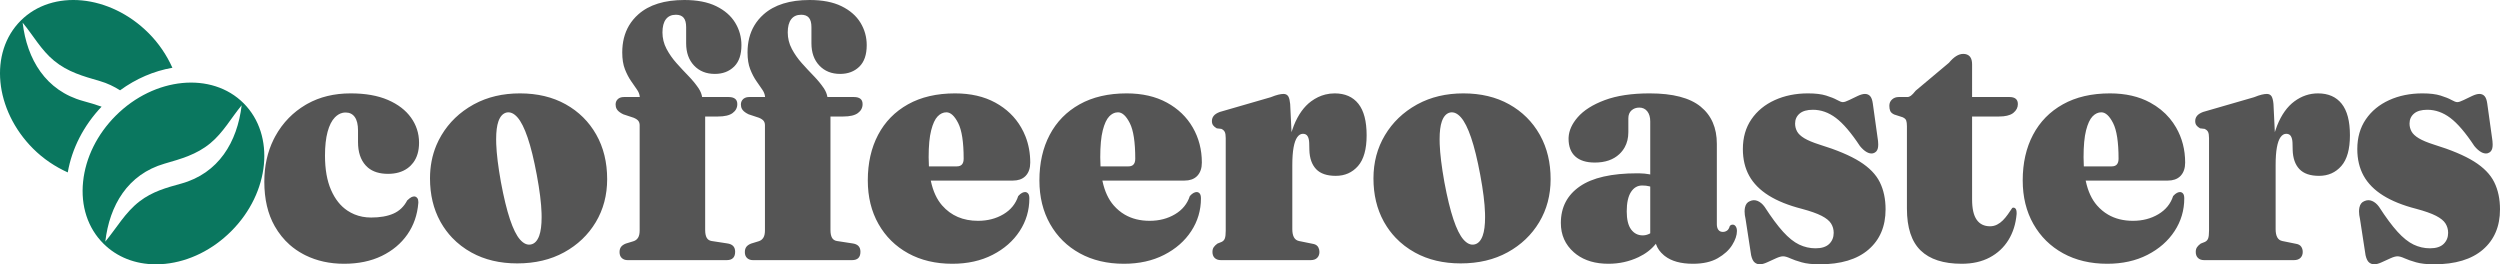 <svg width="227" height="24" viewBox="0 0 227 24" fill="none" xmlns="http://www.w3.org/2000/svg" xmlns:xlink="http://www.w3.org/1999/xlink">
	<desc>
			Created with Pixso.
	</desc>
	<defs/>
	<path id="coffeeroasters" d="M34.659 23.24C33.681 23.713 32.541 23.95 31.237 23.95Q29.297 23.95 27.736 23.181L27.735 23.18Q27.631 23.129 27.529 23.074Q26.861 22.717 26.308 22.23Q25.505 21.521 24.945 20.537Q24 18.876 24 16.496Q24 14.369 24.845 12.66Q24.913 12.523 24.986 12.388Q25.499 11.447 26.222 10.711Q26.888 10.032 27.732 9.529Q27.816 9.479 27.901 9.431Q29.604 8.479 31.84 8.479Q33.844 8.479 35.222 9.074Q36.599 9.669 37.324 10.686Q37.675 11.178 37.856 11.726Q38.05 12.31 38.05 12.959Q38.05 14.067 37.517 14.775L37.517 14.775Q37.414 14.911 37.292 15.033Q37.158 15.165 37.008 15.274Q36.304 15.785 35.23 15.785Q34.086 15.785 33.413 15.222Q33.3 15.127 33.201 15.017C32.739 14.504 32.508 13.802 32.508 12.909L32.508 11.851Q32.508 11.041 32.215 10.628C32.019 10.353 31.742 10.215 31.383 10.215Q31.232 10.215 31.09 10.249Q30.724 10.338 30.413 10.653C30.126 10.945 29.903 11.383 29.745 11.967Q29.509 12.843 29.509 14.132C29.509 15.366 29.691 16.402 30.055 17.24C30.419 18.077 30.916 18.705 31.546 19.124Q31.849 19.325 32.178 19.462Q32.877 19.752 33.698 19.752C34.502 19.752 35.175 19.634 35.719 19.397C36.262 19.16 36.68 18.76 36.974 18.198C37.137 18.044 37.264 17.945 37.357 17.901C37.449 17.857 37.539 17.835 37.626 17.835C37.734 17.846 37.824 17.898 37.895 17.992C37.956 18.073 37.986 18.193 37.986 18.353C37.986 18.378 37.986 18.403 37.984 18.43C37.897 19.51 37.566 20.463 36.99 21.289C36.414 22.116 35.637 22.766 34.659 23.24ZM51.227 22.909C50.005 23.581 48.584 23.917 46.965 23.917Q44.602 23.917 42.817 22.934Q41.811 22.379 41.056 21.586Q40.472 20.972 40.038 20.215Q40.006 20.158 39.974 20.101Q39.044 18.405 39.044 16.198Q39.044 14.569 39.625 13.184Q39.822 12.714 40.087 12.273C40.782 11.11 41.744 10.187 42.972 9.504Q43.012 9.482 43.052 9.46Q44.866 8.479 47.209 8.479Q49.589 8.479 51.365 9.471C52.55 10.132 53.473 11.047 54.136 12.215C54.799 13.383 55.13 14.733 55.13 16.265C55.13 17.719 54.785 19.022 54.096 20.174C53.406 21.325 52.449 22.237 51.227 22.909ZM48.203 22.198C47.867 22.265 47.538 22.116 47.218 21.752C46.897 21.388 46.593 20.777 46.305 19.917Q45.873 18.628 45.482 16.529C45.232 15.13 45.09 13.978 45.058 13.074C45.053 12.924 45.05 12.779 45.05 12.641Q45.05 11.603 45.254 11.025C45.416 10.562 45.666 10.292 46.003 10.215C46.34 10.149 46.669 10.297 46.989 10.661C47.31 11.025 47.617 11.636 47.91 12.496C48.203 13.355 48.481 14.485 48.741 15.884C49.002 17.284 49.146 18.438 49.173 19.347C49.177 19.473 49.179 19.595 49.179 19.713C49.179 20.442 49.106 21.006 48.961 21.405C48.793 21.868 48.54 22.132 48.203 22.198ZM66.751 22.86C66.751 23.366 66.496 23.62 65.985 23.62L56.989 23.62C56.771 23.62 56.595 23.556 56.459 23.43C56.323 23.303 56.255 23.124 56.255 22.893C56.255 22.694 56.301 22.534 56.394 22.413C56.486 22.292 56.63 22.193 56.825 22.116L57.526 21.901Q57.656 21.86 57.757 21.782Q57.86 21.703 57.934 21.587C58.032 21.433 58.081 21.212 58.081 20.926L58.081 11.372C58.081 11.218 58.042 11.088 57.966 10.983C57.89 10.879 57.749 10.782 57.543 10.694L56.597 10.38C56.347 10.259 56.168 10.13 56.059 9.992Q56.023 9.946 55.995 9.895Q55.897 9.719 55.897 9.488C55.897 9.289 55.964 9.127 56.1 9L56.154 8.955C56.284 8.858 56.453 8.81 56.663 8.81L58.093 8.81L58.081 8.713C58.051 8.52 57.975 8.335 57.852 8.157C57.689 7.92 57.505 7.653 57.298 7.355Q56.989 6.909 56.744 6.289Q56.5 5.669 56.5 4.76Q56.5 3.36 57.113 2.322Q57.448 1.756 57.966 1.298C58.944 0.433 60.335 0 62.139 0C63.301 0 64.266 0.187 65.032 0.562C65.798 0.937 66.371 1.435 66.751 2.058C67.132 2.68 67.322 3.361 67.322 4.099Q67.322 5.359 66.692 6.011Q66.669 6.035 66.645 6.058C66.195 6.493 65.616 6.711 64.91 6.711C64.127 6.711 63.497 6.457 63.019 5.95C62.541 5.444 62.302 4.771 62.302 3.934L62.302 2.463Q62.302 1.884 62.074 1.612C61.922 1.43 61.688 1.339 61.373 1.339C60.971 1.339 60.667 1.477 60.46 1.752C60.254 2.028 60.151 2.424 60.151 2.942C60.151 3.471 60.273 3.967 60.517 4.43Q60.521 4.436 60.524 4.443Q60.889 5.13 61.422 5.727C61.78 6.129 62.139 6.515 62.498 6.884Q63.035 7.438 63.402 7.975L63.472 8.083Q63.67 8.404 63.736 8.723L63.751 8.81L66.165 8.81Q66.54 8.81 66.743 8.967C66.879 9.072 66.947 9.234 66.947 9.455C66.947 9.785 66.806 10.055 66.523 10.264C66.241 10.474 65.795 10.579 65.187 10.579L64.029 10.579L64.029 20.876C64.029 21.185 64.076 21.422 64.168 21.587C64.26 21.752 64.41 21.851 64.616 21.884L66.018 22.099C66.268 22.132 66.453 22.212 66.572 22.339C66.692 22.466 66.751 22.639 66.751 22.86ZM78.128 22.86C78.128 23.366 77.873 23.62 77.362 23.62L68.365 23.62C68.148 23.62 67.971 23.556 67.835 23.43C67.7 23.303 67.632 23.124 67.632 22.893C67.632 22.694 67.678 22.534 67.77 22.413C67.862 22.292 68.006 22.193 68.202 22.116L68.903 21.901Q69.032 21.86 69.134 21.782Q69.237 21.703 69.31 21.587C69.408 21.433 69.457 21.212 69.457 20.926L69.457 11.372C69.457 11.218 69.419 11.088 69.343 10.983C69.267 10.879 69.126 10.782 68.919 10.694L67.974 10.38C67.724 10.259 67.545 10.13 67.436 9.992Q67.4 9.946 67.371 9.895Q67.273 9.719 67.273 9.488C67.273 9.289 67.341 9.127 67.477 9L67.53 8.955C67.66 8.858 67.83 8.81 68.039 8.81L69.469 8.81L69.458 8.713C69.427 8.52 69.351 8.335 69.229 8.157C69.066 7.92 68.881 7.653 68.675 7.355Q68.365 6.909 68.121 6.289Q67.876 5.669 67.876 4.76Q67.876 3.36 68.49 2.322Q68.825 1.756 69.343 1.298C70.321 0.433 71.712 0 73.515 0C74.678 0 75.642 0.187 76.408 0.562C77.174 0.937 77.748 1.435 78.128 2.058C78.508 2.68 78.698 3.361 78.698 4.099C78.698 4.97 78.473 5.623 78.022 6.058C77.571 6.493 76.992 6.711 76.286 6.711C75.504 6.711 74.874 6.457 74.395 5.95C73.917 5.444 73.678 4.771 73.678 3.934L73.678 2.463Q73.678 1.884 73.45 1.612C73.298 1.43 73.064 1.339 72.749 1.339C72.347 1.339 72.043 1.477 71.837 1.752C71.63 2.028 71.527 2.424 71.527 2.942C71.527 3.471 71.649 3.967 71.894 4.43Q71.897 4.436 71.9 4.443Q72.265 5.13 72.798 5.727C73.157 6.129 73.515 6.515 73.874 6.884Q74.412 7.438 74.778 7.975L74.848 8.083Q75.046 8.404 75.112 8.723L75.127 8.81L77.541 8.81Q77.916 8.81 78.12 8.967C78.256 9.072 78.323 9.234 78.323 9.455C78.323 9.785 78.182 10.055 77.9 10.264C77.617 10.474 77.172 10.579 76.563 10.579L75.406 10.579L75.406 20.876C75.406 21.185 75.452 21.422 75.545 21.587C75.637 21.752 75.786 21.851 75.993 21.884L77.394 22.099C77.644 22.132 77.829 22.212 77.949 22.339C78.068 22.466 78.128 22.639 78.128 22.86ZM90.124 23.14C89.07 23.68 87.853 23.95 86.473 23.95C84.952 23.95 83.615 23.634 82.463 23C81.312 22.366 80.412 21.479 79.766 20.339C79.119 19.198 78.796 17.879 78.796 16.38C78.796 14.804 79.109 13.424 79.733 12.24C80.358 11.055 81.263 10.132 82.447 9.471C83.631 8.81 85.055 8.479 86.717 8.479C88.13 8.479 89.347 8.758 90.368 9.314C91.39 9.871 92.175 10.625 92.723 11.579Q92.952 11.975 93.117 12.396Q93.546 13.494 93.546 14.76C93.546 15.267 93.411 15.667 93.139 15.959L93.074 16.023C92.806 16.272 92.437 16.397 91.966 16.397L84.515 16.397L84.531 16.473C84.728 17.38 85.066 18.107 85.544 18.653C86.359 19.584 87.445 20.05 88.803 20.05C89.673 20.05 90.442 19.851 91.11 19.454C91.778 19.058 92.226 18.507 92.454 17.802C92.585 17.658 92.702 17.562 92.805 17.512C92.908 17.463 92.998 17.438 93.074 17.438C93.182 17.438 93.275 17.482 93.351 17.57C93.427 17.658 93.465 17.807 93.465 18.017C93.465 19.096 93.172 20.085 92.585 20.983C91.998 21.881 91.178 22.601 90.124 23.14ZM84.345 15.072Q84.321 14.691 84.321 14.281C84.321 13.245 84.397 12.43 84.55 11.835C84.702 11.24 84.897 10.818 85.136 10.57C85.375 10.322 85.642 10.198 85.935 10.198C86.315 10.198 86.671 10.523 87.002 11.174Q87.5 12.149 87.5 14.413C87.5 14.876 87.293 15.107 86.88 15.107L84.347 15.107L84.345 15.072ZM105.705 23.14C104.651 23.68 103.434 23.95 102.054 23.95C100.533 23.95 99.197 23.634 98.045 23C96.893 22.366 95.994 21.479 95.347 20.339C94.701 19.198 94.378 17.879 94.378 16.38C94.378 14.804 94.69 13.424 95.315 12.24C95.94 11.055 96.844 10.132 98.029 9.471C99.213 8.81 100.636 8.479 102.299 8.479C103.711 8.479 104.928 8.758 105.95 9.314C106.971 9.871 107.756 10.625 108.305 11.579C108.854 12.532 109.128 13.592 109.128 14.76C109.128 15.267 108.992 15.667 108.721 15.959L108.656 16.023C108.388 16.272 108.018 16.397 107.547 16.397L100.096 16.397L100.112 16.473C100.31 17.38 100.648 18.107 101.125 18.653Q101.572 19.163 102.126 19.486Q103.091 20.05 104.385 20.05C105.254 20.05 106.023 19.851 106.691 19.454C107.36 19.058 107.808 18.507 108.036 17.802C108.166 17.658 108.283 17.562 108.386 17.512C108.49 17.463 108.579 17.438 108.655 17.438C108.764 17.438 108.856 17.482 108.932 17.57C109.008 17.658 109.046 17.807 109.046 18.017C109.046 19.096 108.753 20.085 108.166 20.983C107.58 21.881 106.759 22.601 105.705 23.14ZM99.926 15.072Q99.903 14.691 99.903 14.281C99.903 13.245 99.979 12.43 100.131 11.835C100.283 11.24 100.479 10.818 100.718 10.57Q100.988 10.29 101.304 10.221Q101.408 10.198 101.517 10.198C101.897 10.198 102.253 10.523 102.584 11.174C102.915 11.824 103.081 12.904 103.081 14.413Q103.081 14.8 102.889 14.971Q102.736 15.107 102.462 15.107L99.928 15.107L99.926 15.072ZM119.6 23.413C119.464 23.551 119.266 23.62 119.005 23.62L110.856 23.62C110.617 23.62 110.429 23.554 110.293 23.422C110.158 23.289 110.09 23.107 110.09 22.876C110.09 22.7 110.13 22.554 110.212 22.438Q110.334 22.265 110.546 22.116L110.921 21.967Q111.033 21.914 111.109 21.829Q111.176 21.753 111.214 21.653C111.269 21.51 111.296 21.273 111.296 20.942L111.296 12.546C111.296 12.281 111.266 12.091 111.206 11.975C111.146 11.86 111.046 11.769 110.905 11.703L110.481 11.653C110.329 11.565 110.217 11.471 110.147 11.372C110.076 11.273 110.041 11.146 110.041 10.992C110.041 10.815 110.095 10.658 110.204 10.521C110.312 10.383 110.497 10.264 110.758 10.165L115.387 8.826C115.658 8.716 115.887 8.639 116.071 8.595Q116.348 8.529 116.544 8.529C116.729 8.529 116.867 8.595 116.959 8.727L116.989 8.775C117.065 8.913 117.118 9.134 117.147 9.438L117.271 12.006L117.299 11.912C117.354 11.733 117.415 11.561 117.481 11.397C117.878 10.411 118.402 9.678 119.054 9.198Q119.662 8.751 120.34 8.582Q120.752 8.479 121.189 8.479C122.123 8.479 122.841 8.793 123.34 9.421C123.84 10.05 124.09 11.003 124.09 12.281Q124.09 14.182 123.308 15.074C122.786 15.669 122.113 15.967 121.287 15.967Q120.098 15.967 119.519 15.373Q119.51 15.364 119.502 15.355C119.116 14.948 118.913 14.369 118.891 13.62L118.875 12.959C118.864 12.705 118.815 12.507 118.728 12.364C118.641 12.22 118.5 12.149 118.304 12.149C118.109 12.149 117.937 12.251 117.791 12.454C117.644 12.658 117.533 12.97 117.457 13.388Q117.342 14.017 117.342 14.992L117.342 20.81C117.342 21.119 117.391 21.364 117.489 21.546C117.587 21.727 117.739 21.84 117.946 21.884L119.168 22.132Q119.49 22.179 119.639 22.364Q119.648 22.376 119.657 22.388Q119.69 22.435 119.716 22.486Q119.804 22.659 119.804 22.876C119.804 23.096 119.736 23.276 119.6 23.413ZM136.893 22.909C135.67 23.581 134.25 23.917 132.631 23.917C131.055 23.917 129.672 23.59 128.483 22.934Q127.477 22.379 126.722 21.586Q126.137 20.972 125.704 20.215Q125.671 20.159 125.64 20.102Q124.71 18.405 124.71 16.198C124.71 14.744 125.057 13.435 125.753 12.273C126.448 11.11 127.41 10.187 128.637 9.504Q128.678 9.482 128.718 9.46Q130.532 8.479 132.875 8.479C134.462 8.479 135.847 8.81 137.031 9.471C138.216 10.132 139.139 11.047 139.802 12.215Q139.827 12.26 139.852 12.305Q140.796 14.025 140.796 16.265C140.796 17.719 140.451 19.022 139.761 20.174C139.071 21.325 138.115 22.237 136.893 22.909ZM133.869 22.198C133.533 22.265 133.204 22.116 132.883 21.752C132.563 21.388 132.259 20.777 131.971 19.917Q131.539 18.628 131.147 16.529C130.898 15.13 130.756 13.978 130.724 13.074Q130.716 12.848 130.716 12.641C130.716 11.949 130.783 11.411 130.919 11.025C131.082 10.562 131.332 10.292 131.669 10.215C132.006 10.149 132.335 10.297 132.655 10.661C132.976 11.025 133.283 11.636 133.576 12.496Q134.016 13.785 134.407 15.884C134.668 17.284 134.812 18.438 134.839 19.347C134.843 19.473 134.845 19.595 134.845 19.713C134.845 20.442 134.772 21.006 134.627 21.405C134.459 21.868 134.206 22.132 133.869 22.198ZM155.97 23.446C155.384 23.782 154.634 23.95 153.721 23.95C152.624 23.95 151.773 23.716 151.17 23.248L151.067 23.164C150.733 22.881 150.504 22.561 150.379 22.204L150.355 22.13L150.332 22.159C149.935 22.649 149.418 23.046 148.783 23.347C147.935 23.749 147.022 23.95 146.044 23.95Q144.286 23.95 143.153 23.108Q143.026 23.014 142.907 22.909C142.119 22.215 141.725 21.328 141.725 20.248C141.725 18.826 142.299 17.719 143.445 16.926C144.591 16.132 146.332 15.736 148.669 15.736L148.844 15.737C149.189 15.745 149.493 15.774 149.755 15.824L149.842 15.843L149.842 11.025C149.842 10.639 149.752 10.333 149.573 10.107C149.394 9.882 149.152 9.769 148.848 9.769C148.565 9.769 148.329 9.854 148.139 10.025C147.949 10.196 147.854 10.435 147.854 10.744L147.854 12Q147.854 12.781 147.521 13.377Q147.333 13.714 147.039 13.992C146.495 14.504 145.751 14.76 144.806 14.76Q143.649 14.76 143.037 14.207C142.63 13.838 142.426 13.3 142.426 12.595Q142.426 12.535 142.429 12.476Q142.476 11.546 143.249 10.653C143.798 10.019 144.618 9.499 145.71 9.091C146.802 8.683 148.163 8.479 149.793 8.479Q152.939 8.479 154.414 9.678C155.397 10.477 155.889 11.603 155.889 13.058L155.889 20.364C155.889 20.573 155.935 20.741 156.027 20.868C156.12 20.994 156.258 21.058 156.443 21.058Q156.51 21.058 156.574 21.044Q156.697 21.018 156.81 20.942C156.924 20.865 157.008 20.727 157.062 20.529C157.095 20.485 157.133 20.452 157.176 20.43C157.22 20.408 157.269 20.397 157.323 20.397Q157.395 20.397 157.455 20.423Q157.545 20.463 157.608 20.562C157.679 20.672 157.714 20.81 157.714 20.975C157.714 21.361 157.57 21.785 157.282 22.248C156.994 22.711 156.557 23.11 155.97 23.446ZM149.158 21.372C148.723 21.372 148.372 21.193 148.106 20.835C147.84 20.477 147.707 19.928 147.707 19.19C147.707 18.419 147.835 17.835 148.09 17.438C148.345 17.041 148.685 16.843 149.109 16.843C149.359 16.843 149.576 16.868 149.761 16.917L149.842 16.942L149.842 21.184L149.789 21.214C149.615 21.304 149.436 21.356 149.251 21.369L149.158 21.372ZM169.661 22.661C168.629 23.554 167.146 24 165.212 24Q164.234 24 163.59 23.818C163.161 23.697 162.813 23.576 162.547 23.454C162.281 23.333 162.066 23.273 161.903 23.273C161.74 23.273 161.525 23.333 161.259 23.454L160.461 23.818Q160.061 24 159.784 24C159.621 24 159.469 23.945 159.328 23.835C159.187 23.724 159.078 23.504 159.002 23.174L158.497 19.884C158.438 19.633 158.409 19.406 158.409 19.202C158.409 19.066 158.422 18.941 158.448 18.826C158.513 18.54 158.66 18.353 158.888 18.265C159.127 18.154 159.363 18.149 159.597 18.248C159.83 18.347 160.04 18.523 160.224 18.777C160.844 19.735 161.403 20.49 161.903 21.041C162.403 21.592 162.889 21.981 163.362 22.207C163.834 22.433 164.332 22.546 164.853 22.546C165.407 22.546 165.82 22.413 166.092 22.149C166.363 21.884 166.499 21.548 166.499 21.14C166.499 20.832 166.421 20.551 166.263 20.297C166.105 20.044 165.817 19.81 165.399 19.595C164.981 19.38 164.38 19.168 163.598 18.959C162.392 18.65 161.392 18.248 160.599 17.752C159.806 17.256 159.217 16.661 158.831 15.967C158.445 15.273 158.252 14.463 158.252 13.537C158.252 12.49 158.51 11.589 159.026 10.835C159.542 10.08 160.249 9.499 161.145 9.091Q162.49 8.479 164.169 8.479C164.842 8.479 165.391 8.545 165.815 8.678C166.239 8.81 166.567 8.942 166.801 9.074C167.034 9.207 167.211 9.273 167.331 9.273C167.461 9.273 167.654 9.209 167.909 9.083C168.164 8.956 168.423 8.832 168.683 8.711Q169.074 8.529 169.335 8.529C169.531 8.529 169.688 8.595 169.808 8.727C169.927 8.86 170.009 9.085 170.052 9.405L170.476 12.446C170.521 12.703 170.543 12.926 170.543 13.114C170.543 13.248 170.531 13.364 170.509 13.463C170.454 13.7 170.313 13.851 170.085 13.917Q170.053 13.925 170.02 13.93Q169.772 13.963 169.498 13.81C169.292 13.694 169.085 13.51 168.879 13.256C168.086 12.055 167.36 11.207 166.703 10.711C166.046 10.215 165.348 9.967 164.609 9.967Q163.81 9.967 163.403 10.314C163.131 10.546 162.995 10.848 162.995 11.223C162.995 11.477 163.055 11.713 163.174 11.934Q163.354 12.264 163.834 12.554C164.155 12.747 164.609 12.937 165.195 13.124C166.771 13.609 167.993 14.124 168.863 14.669C169.732 15.215 170.34 15.84 170.688 16.546C171.036 17.251 171.21 18.072 171.21 19.008C171.21 20.551 170.694 21.769 169.661 22.661ZM180.663 23.38Q179.587 23.95 178.12 23.95C176.469 23.95 175.227 23.548 174.396 22.744C173.565 21.939 173.149 20.672 173.149 18.942L173.149 11.471C173.149 11.24 173.127 11.063 173.084 10.942C173.041 10.821 172.932 10.722 172.758 10.645L171.992 10.397C171.807 10.309 171.688 10.201 171.633 10.074C171.579 9.948 171.552 9.791 171.552 9.603C171.552 9.372 171.633 9.182 171.796 9.033C171.959 8.884 172.16 8.81 172.399 8.81L173.198 8.81Q173.345 8.81 173.508 8.694C173.616 8.617 173.763 8.463 173.948 8.231L176.963 5.702Q177.289 5.306 177.615 5.099Q177.941 4.893 178.267 4.893C178.517 4.893 178.712 4.97 178.854 5.124L178.898 5.179C179.01 5.333 179.066 5.557 179.066 5.851L179.065 8.81L182.472 8.81C182.711 8.81 182.896 8.862 183.026 8.967C183.157 9.072 183.222 9.234 183.222 9.455C183.222 9.763 183.086 10.027 182.814 10.248L182.754 10.293C182.48 10.483 182.065 10.579 181.51 10.579L179.065 10.579L179.066 18.116C179.066 18.942 179.204 19.554 179.481 19.95C179.758 20.347 180.163 20.546 180.695 20.546C180.924 20.546 181.136 20.496 181.331 20.397C181.527 20.297 181.703 20.168 181.861 20.008C182.018 19.849 182.168 19.669 182.309 19.471C182.45 19.273 182.586 19.074 182.717 18.876C182.825 18.832 182.92 18.851 183.002 18.934C183.074 19.007 183.11 19.146 183.11 19.352C183.11 19.38 183.109 19.408 183.108 19.438C183.032 20.331 182.784 21.116 182.366 21.793C181.948 22.471 181.38 23 180.663 23.38ZM194.989 23.14C193.935 23.68 192.718 23.95 191.339 23.95C189.817 23.95 188.481 23.634 187.329 23C186.177 22.366 185.278 21.479 184.632 20.339C183.985 19.198 183.662 17.879 183.662 16.38Q183.662 14.017 184.599 12.24C185.224 11.055 186.128 10.132 187.313 9.471Q189.089 8.479 191.583 8.479C192.996 8.479 194.212 8.758 195.234 9.314Q196.288 9.888 197.007 10.745Q197.332 11.133 197.589 11.579C198.138 12.532 198.412 13.592 198.412 14.76C198.412 15.267 198.276 15.667 198.005 15.959L197.94 16.023C197.672 16.272 197.303 16.397 196.831 16.397L189.38 16.397L189.396 16.473C189.594 17.38 189.932 18.107 190.409 18.653Q190.856 19.163 191.411 19.486Q192.376 20.05 193.669 20.05C194.538 20.05 195.307 19.851 195.975 19.454C196.644 19.058 197.092 18.507 197.32 17.802C197.451 17.658 197.567 17.562 197.671 17.512C197.774 17.463 197.863 17.438 197.939 17.438C198.048 17.438 198.14 17.482 198.217 17.57C198.293 17.658 198.331 17.807 198.331 18.017C198.331 19.096 198.037 20.085 197.451 20.983C196.864 21.881 196.043 22.601 194.989 23.14ZM189.21 15.072Q189.187 14.691 189.187 14.281C189.187 13.245 189.263 12.43 189.415 11.835C189.567 11.24 189.763 10.818 190.002 10.57C190.241 10.322 190.507 10.198 190.801 10.198C191.181 10.198 191.537 10.523 191.868 11.174C192.2 11.824 192.365 12.904 192.365 14.413C192.365 14.876 192.159 15.107 191.746 15.107L189.212 15.107L189.21 15.072ZM208.884 23.413C208.748 23.551 208.55 23.62 208.289 23.62L200.14 23.62C199.901 23.62 199.713 23.554 199.577 23.422C199.442 23.289 199.374 23.107 199.374 22.876C199.374 22.7 199.414 22.554 199.496 22.438Q199.618 22.265 199.83 22.116L200.205 21.967Q200.318 21.914 200.393 21.829Q200.46 21.754 200.498 21.653C200.553 21.51 200.58 21.273 200.58 20.942L200.58 12.546C200.58 12.281 200.55 12.091 200.49 11.975Q200.482 11.959 200.472 11.943Q200.38 11.792 200.189 11.703L199.765 11.653C199.613 11.565 199.501 11.471 199.431 11.372C199.36 11.273 199.325 11.146 199.325 10.992C199.325 10.815 199.379 10.658 199.488 10.521C199.596 10.383 199.781 10.264 200.042 10.165L204.671 8.826Q205.078 8.661 205.355 8.595C205.54 8.551 205.698 8.529 205.828 8.529C206.013 8.529 206.151 8.595 206.244 8.727L206.273 8.775C206.349 8.913 206.402 9.134 206.431 9.438L206.555 12.007L206.583 11.912C206.638 11.733 206.699 11.561 206.765 11.397Q207.36 9.917 208.338 9.198C208.99 8.719 209.702 8.479 210.473 8.479C211.408 8.479 212.125 8.793 212.625 9.421C213.124 10.05 213.374 11.003 213.374 12.281C213.374 13.548 213.114 14.479 212.592 15.074C212.07 15.669 211.397 15.967 210.571 15.967C209.767 15.967 209.172 15.763 208.786 15.355C208.4 14.948 208.197 14.369 208.175 13.62L208.159 12.959C208.148 12.705 208.099 12.507 208.012 12.364C207.925 12.22 207.784 12.149 207.588 12.149C207.393 12.149 207.222 12.251 207.075 12.454C206.928 12.658 206.817 12.97 206.741 13.388C206.665 13.807 206.627 14.342 206.627 14.992L206.627 20.81C206.627 21.119 206.676 21.364 206.773 21.546C206.871 21.727 207.023 21.84 207.23 21.884L208.452 22.132C208.68 22.165 208.843 22.251 208.941 22.388C209.039 22.526 209.088 22.689 209.088 22.876C209.088 23.096 209.02 23.276 208.884 23.413ZM225.452 22.661C224.419 23.554 222.936 24 221.002 24Q220.024 24 219.38 23.818C218.951 23.697 218.603 23.576 218.337 23.454C218.071 23.333 217.856 23.273 217.693 23.273C217.53 23.273 217.316 23.333 217.05 23.454L216.251 23.818Q215.852 24 215.575 24C215.412 24 215.26 23.945 215.118 23.835C214.977 23.724 214.868 23.504 214.792 23.174L214.287 19.884C214.228 19.633 214.199 19.406 214.199 19.202C214.199 19.066 214.212 18.941 214.238 18.826C214.303 18.54 214.45 18.353 214.678 18.265C214.917 18.154 215.154 18.149 215.387 18.248C215.621 18.347 215.83 18.523 216.015 18.777C216.634 19.735 217.194 20.49 217.693 21.041C218.193 21.592 218.68 21.981 219.152 22.207C219.625 22.433 220.122 22.546 220.644 22.546C221.198 22.546 221.611 22.413 221.882 22.149C222.154 21.884 222.29 21.548 222.29 21.14C222.29 20.832 222.211 20.551 222.053 20.297C221.896 20.044 221.608 19.81 221.19 19.595C220.771 19.38 220.171 19.168 219.389 18.959C218.182 18.65 217.183 18.248 216.39 17.752C215.596 17.256 215.007 16.661 214.621 15.967C214.235 15.273 214.043 14.463 214.043 13.537C214.043 12.49 214.301 11.589 214.817 10.835C215.333 10.08 216.039 9.499 216.936 9.091Q218.28 8.479 219.959 8.479C220.633 8.479 221.181 8.545 221.605 8.678C222.029 8.81 222.358 8.942 222.591 9.074C222.825 9.207 223.001 9.273 223.121 9.273C223.251 9.273 223.444 9.209 223.7 9.083C223.955 8.956 224.213 8.832 224.474 8.711Q224.865 8.529 225.126 8.529C225.321 8.529 225.479 8.595 225.598 8.727C225.718 8.86 225.799 9.085 225.843 9.405L226.267 12.446C226.311 12.703 226.333 12.926 226.333 13.114C226.333 13.248 226.322 13.364 226.299 13.463C226.245 13.7 226.104 13.851 225.875 13.917Q225.843 13.925 225.81 13.93Q225.562 13.963 225.289 13.81C225.082 13.694 224.876 13.51 224.669 13.256C223.876 12.055 223.151 11.207 222.493 10.711C221.836 10.215 221.138 9.967 220.399 9.967Q219.6 9.967 219.193 10.314C218.921 10.546 218.785 10.848 218.785 11.223C218.785 11.477 218.845 11.713 218.965 11.934Q219.144 12.264 219.625 12.554C219.945 12.747 220.399 12.937 220.986 13.124C222.561 13.609 223.784 14.124 224.653 14.669C225.522 15.215 226.131 15.84 226.478 16.546C226.826 17.251 227 18.072 227 19.008C227 20.551 226.484 21.769 225.452 22.661Z" clip-rule="evenodd" fill="#555555" fill-opacity="1" fill-rule="evenodd"/>
	<path id="Combined Shape" d="M13.489 3.003C9.975 -0.509 4.766 -1.014 1.877 1.878C-1.014 4.768 -0.508 9.978 3 13.491C3.936 14.427 5.015 15.142 6.153 15.655C6.527 13.485 7.597 11.398 9.223 9.685C8.685 9.493 8.133 9.331 7.557 9.174C4.146 8.238 2.451 5.392 2.055 2.056C3.018 3.214 3.728 4.539 4.907 5.509C6.164 6.544 7.548 6.919 9.067 7.36C9.756 7.56 10.354 7.855 10.903 8.2C12.346 7.146 13.974 6.444 15.654 6.154C15.142 5.016 14.425 3.939 13.489 3.003ZM7.546 16.489C7.77 14.316 8.823 12.19 10.51 10.503C14.025 6.991 19.234 6.484 22.123 9.378C25.014 12.268 24.51 17.478 20.997 20.991C19.309 22.678 17.184 23.732 15.01 23.956C14.721 23.985 14.434 24 14.154 24C12.285 24 10.615 23.345 9.385 22.114C7.969 20.7 7.315 18.702 7.546 16.489ZM16.441 16.675C15.085 17.046 13.839 17.394 12.687 18.273C11.37 19.279 10.605 20.683 9.562 21.936C9.943 18.652 11.593 15.831 14.931 14.862C16.452 14.421 17.835 14.044 19.092 13.011C20.272 12.04 20.982 10.717 21.943 9.558C21.546 12.894 19.852 15.739 16.441 16.675Z" clip-rule="evenodd" fill="#0A775F" fill-opacity="1" fill-rule="evenodd"/>
</svg>
